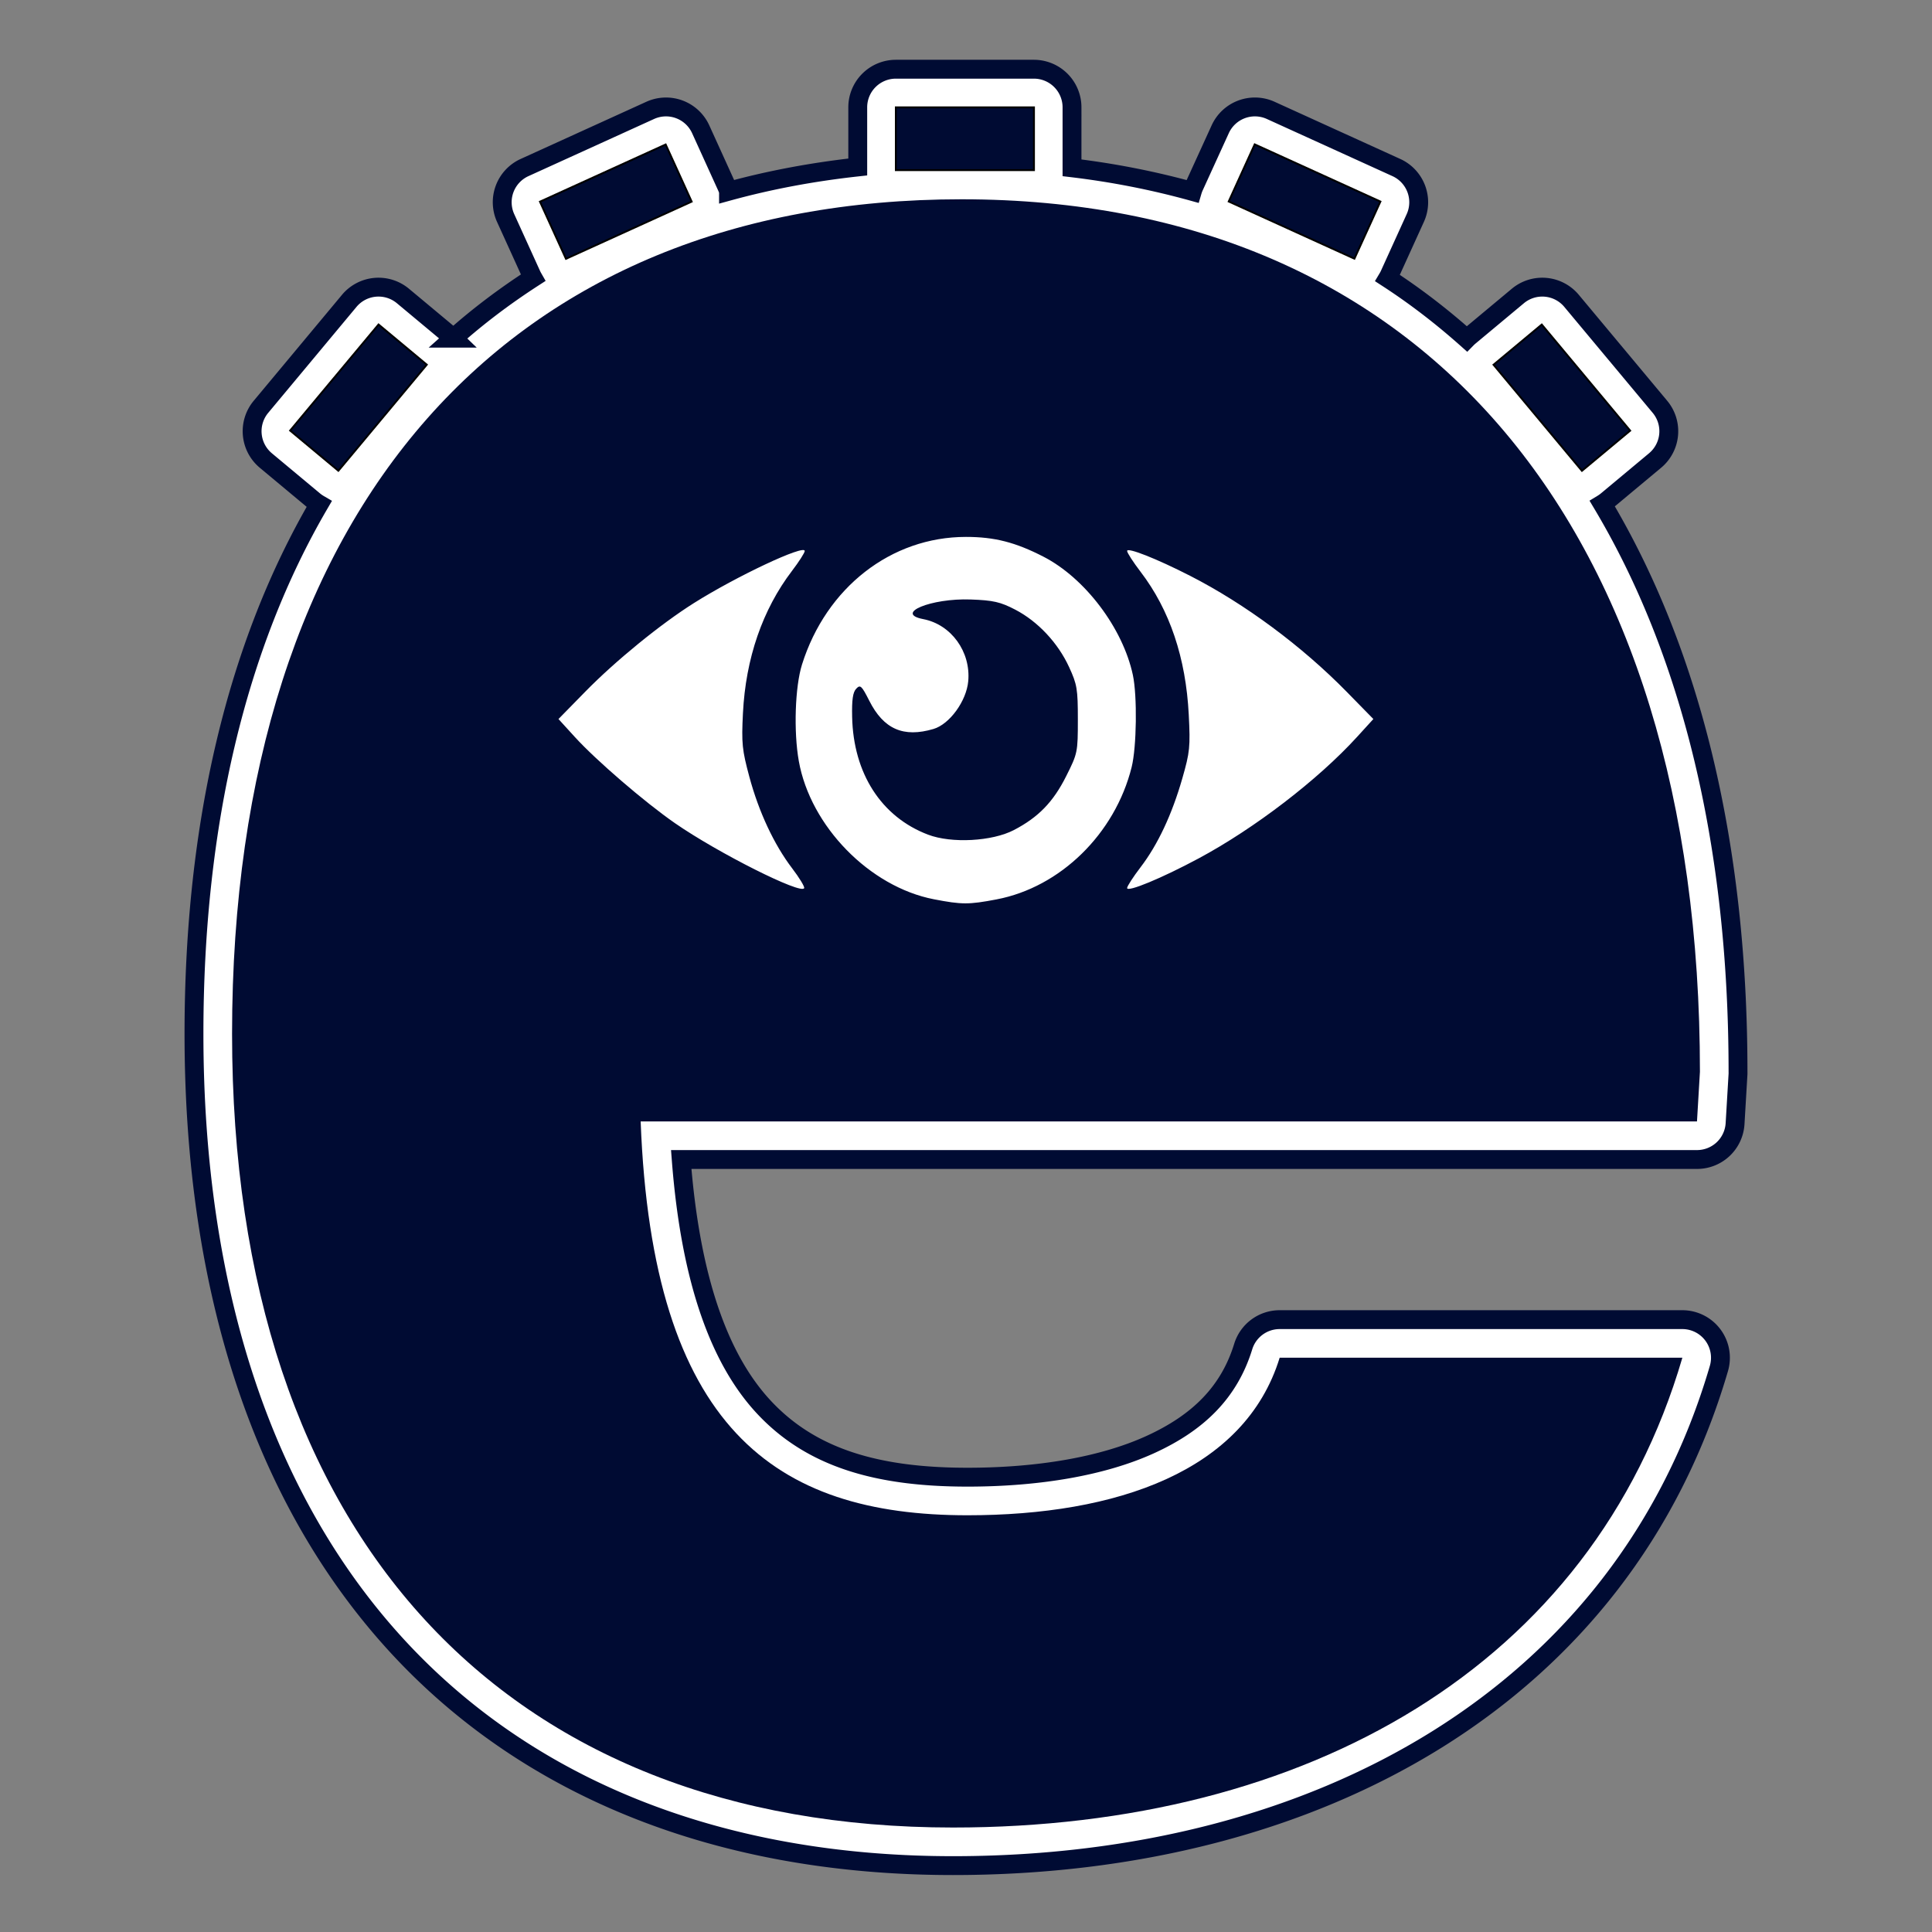 <?xml version="1.0" encoding="UTF-8" standalone="no"?>
<!-- Created with Inkscape (http://www.inkscape.org/) -->

<svg
   xmlns:dc="http://purl.org/dc/elements/1.1/"
   xmlns:cc="http://creativecommons.org/ns#"
   xmlns:rdf="http://www.w3.org/1999/02/22-rdf-syntax-ns#"
   xmlns:svg="http://www.w3.org/2000/svg"
   xmlns="http://www.w3.org/2000/svg"
   xmlns:sodipodi="http://sodipodi.sourceforge.net/DTD/sodipodi-0.dtd"
   xmlns:inkscape="http://www.inkscape.org/namespaces/inkscape"
   width="512"
   height="512"
   id="svg2"
   version="1.1"
   inkscape:version="0.48.4 r9939"
   sodipodi:docname="elapse-icon.svg"
   inkscape:export-filename="/home/simon/Documents/PhD/Software/elapse/elapse-client/app/img/elapse-icon-256.png"
   inkscape:export-xdpi="45"
   inkscape:export-ydpi="45">
  <rect width="100%" height="100%" fill="#808080" stroke="none"/>
  <defs
     id="defs4">
    <clipPath
       clipPathUnits="userSpaceOnUse"
       id="clipPath3862">
      <path
         inkscape:connector-curvature="0"
         id="path3864"
         d="m 349.906,210.924 c -14.793,-1.174 -29.811,-8.805 -41.526,-21.102 -6.29,-6.603 -6.291,-7.364 -0.019,-13.978 10.57,-11.147 23.831,-18.465 37.509,-20.699 4.29,-0.701 12.447,-0.699 16.767,0.003 13.864,2.256 27.194,9.683 37.949,21.145 3.566,3.801 4.275,4.886 4.277,6.546 10e-4,1.536 -1.113,3.179 -4.737,6.983 -14.103,14.803 -32.449,22.512 -50.22,21.102 z"
         style="fill:#000000"
         sodipodi:nodetypes="cssscscscc" />
    </clipPath>
  </defs>
  <sodipodi:namedview
     id="base"
     pagecolor="#ffffff"
     bordercolor="#666666"
     borderopacity="1.0"
     inkscape:pageopacity="0.0"
     inkscape:pageshadow="2"
     inkscape:zoom="1.979899"
     inkscape:cx="273.89157"
     inkscape:cy="301.63765"
     inkscape:document-units="px"
     inkscape:current-layer="layer1"
     showgrid="false"
     inkscape:window-width="1680"
     inkscape:window-height="1030"
     inkscape:window-x="-2"
     inkscape:window-y="-3"
     inkscape:window-maximized="1" />
  <g
     inkscape:label="Layer 1"
     inkscape:groupmode="layer"
     id="layer1"
     transform="translate(0,-540.362)">
    <path
       sodipodi:type="inkscape:offset"
       inkscape:radius="10.101525"
       inkscape:original="M 237.40625 28.4375 L 237.40625 45.09375 L 274 45.09375 L 274 28.4375 L 237.40625 28.4375 z M 176.5 38.4375 L 143.1875 53.59375 L 150.0625 68.71875 L 183.375 53.5625 L 176.5 38.4375 z M 332.5625 38.4375 L 325.65625 53.5625 L 359 68.71875 L 365.875 53.59375 L 332.5625 38.4375 z M 254.84375 52.8125 C 134.9819 52.8125 61.5 134.00105 61.5 273.96875 C 61.5 407.74995 134.21605 484.3125 252.53125 484.3125 C 346.10087 484.3125 421.87135 441.78247 445.84375 359.8125 L 339.125 359.8125 C 329.84535 389.97125 295.8134 401.5625 256.375 401.5625 C 205.33705 401.5625 172.87445 378.3842 169.78125 297.1875 L 449.71875 297.1875 L 450.5 284.03125 C 450.5 140.19706 377.79881 52.8125 254.84375 52.8125 z M 100.3125 86.1875 L 76.90625 114.28125 L 89.6875 124.9375 L 113.09375 96.84375 L 100.3125 86.1875 z M 408.71875 86.1875 L 395.9375 96.84375 L 419.375 124.9375 L 432.15625 114.28125 L 408.71875 86.1875 z "
       style="font-size:144px;font-style:normal;font-variant:normal;font-weight:bold;font-stretch:normal;text-align:start;line-height:125%;letter-spacing:0px;word-spacing:0px;writing-mode:lr-tb;text-anchor:start;fill:#ffffff;fill-opacity:1;stroke:#000b33;font-family:TeX Gyre Heros;-inkscape-font-specification:TeX Gyre Heros Bold;stroke-opacity:1;stroke-width:5;stroke-miterlimit:4;stroke-dasharray:none"
       id="path3895"
       d="M 237.406,18.344 A 10.103,10.103 0 0 0 227.312,28.438 l 0,15.812 c -11.901,1.302 -23.332,3.441 -34.25,6.438 a 10.103,10.103 0 0 0 -0.5,-1.312 l -6.875,-15.125 a 10.103,10.103 0 0 0 -13.375,-5 L 139,44.406 a 10.103,10.103 0 0 0 -5,13.375 l 6.875,15.125 a 10.103,10.103 0 0 0 0.375,0.719 c -7.432,4.808 -14.501,10.119 -21.094,16 A 10.103,10.103 0 0 0 119.562,89.094 L 106.781,78.438 A 10.103,10.103 0 0 0 92.562,79.719 L 69.156,107.812 a 10.103,10.103 0 0 0 1.281,14.219 l 12.781,10.656 a 10.103,10.103 0 0 0 1.344,0.938 c -21.705,37.18 -33.156,84.554 -33.156,140.344 0,68.721 18.767,124.064 53.812,162.188 35.046,38.123 85.976,58.25 147.312,58.25 96.631,0 177.682,-45.18 203,-131.75 a 10.103,10.103 0 0 0 -9.688,-12.938 l -106.719,0 a 10.103,10.103 0 0 0 -9.656,7.125 c -3.726,12.11 -11.903,20.172 -24.594,25.969 -12.691,5.797 -29.77,8.656 -48.5,8.656 -23.99,0 -41.406,-5.139 -53.906,-18.531 -11.332,-12.14 -19.4,-32.677 -21.938,-65.656 l 269.188,0 a 10.103,10.103 0 0 0 10.094,-9.5 l 0.781,-13.156 a 10.103,10.103 0 0 0 0,-0.594 c 0,-59.834 -12.281,-110.864 -35.938,-150.5 a 10.103,10.103 0 0 0 1.188,-0.844 L 438.625,122.031 a 10.103,10.103 0 0 0 1.281,-14.219 L 416.469,79.719 A 10.103,10.103 0 0 0 402.25,78.438 l -12.781,10.656 a 10.103,10.103 0 0 0 -0.75,0.688 C 382.132,83.918 375.157,78.53 367.75,73.719 a 10.103,10.103 0 0 0 0.438,-0.812 l 6.875,-15.125 a 10.103,10.103 0 0 0 -5,-13.375 L 336.75,29.25 a 10.103,10.103 0 0 0 -13.375,5 l -6.906,15.125 a 10.103,10.103 0 0 0 -0.5,1.344 c -10.189,-2.818 -20.814,-4.929 -31.875,-6.25 l 0,-16.031 A 10.103,10.103 0 0 0 274,18.344 l -36.594,0 z"
       transform="translate(0,540.362)" />
    <path
       style="font-size:144px;font-style:normal;font-variant:normal;font-weight:bold;font-stretch:normal;text-align:start;line-height:125%;letter-spacing:0px;word-spacing:0px;writing-mode:lr-tb;text-anchor:start;fill:#000b33;fill-opacity:1;stroke:none;font-family:TeX Gyre Heros;-inkscape-font-specification:TeX Gyre Heros Bold"
       d="M 254.844 52.812 C 134.982 52.812 61.5 134.001 61.5 273.969 C 61.5 407.75 134.216 484.312 252.531 484.312 C 346.101 484.312 421.871 441.782 445.844 359.812 L 339.125 359.812 C 329.845 389.971 295.813 401.562 256.375 401.562 C 205.337 401.562 172.874 378.384 169.781 297.188 L 449.719 297.188 L 450.5 284.031 C 450.5 140.197 377.799 52.812 254.844 52.812 z M 255.938 121.031 C 263.636 121.033 271.351 121.477 276.688 122.344 C 310.946 127.918 343.894 146.272 370.469 174.594 C 379.281 183.985 381.027 186.649 381.031 190.75 C 381.033 194.546 378.298 198.601 369.344 208 C 334.496 244.578 289.16 263.641 245.25 260.156 C 208.696 257.256 171.572 238.384 142.625 208 C 127.082 191.685 127.096 189.812 142.594 173.469 C 168.712 145.925 201.452 127.834 235.25 122.312 C 240.55 121.447 248.239 121.03 255.938 121.031 z "
       id="path3838"
       transform="translate(0,540.362)" />
    <path
       style="fill:#000b33;fill-opacity:1"
       d="m 244.905,802.67 c -37.689,-2.991 -75.948,-22.433 -105.794,-53.761 -16.026,-16.821 -16.028,-18.762 -0.049,-35.612 26.93,-28.398 60.713,-47.042 95.56,-52.734 10.929,-1.785 31.712,-1.781 42.716,0.006 35.322,5.747 69.282,24.67 96.682,53.871 9.086,9.683 10.892,12.448 10.896,16.677 0.003,3.914 -2.834,8.098 -12.067,17.789 -35.93,37.713 -82.67,57.353 -127.944,53.761 z m 19.191,-23.962 c 16.908,-3.213 31.392,-17.387 35.798,-35.032 1.333,-5.337 1.513,-18.888 0.325,-24.442 -2.654,-12.411 -12.672,-25.672 -23.672,-31.336 -7.442,-3.832 -13.001,-5.251 -20.567,-5.251 -19.812,0 -37.021,13.398 -43.441,33.821 -1.849,5.881 -2.242,17.747 -0.847,25.582 3.075,17.279 18.771,33.335 35.806,36.628 7.401,1.43 9.218,1.434 16.599,0.032 z m -18.163,-17.158 c -12.364,-4.698 -19.79,-16.223 -20.107,-31.207 -0.097,-4.554 0.186,-6.51 1.076,-7.46 1.082,-1.154 1.442,-0.823 3.474,3.198 3.8,7.517 9.052,9.821 17.015,7.464 4.271,-1.264 8.728,-7.398 9.203,-12.664 0.704,-7.813 -4.519,-15.018 -11.922,-16.446 -7.774,-1.5 2.046,-5.576 12.538,-5.204 6.005,0.212 7.922,0.649 11.855,2.7 5.986,3.121 11.295,8.785 14.252,15.205 2.125,4.612 2.325,5.811 2.325,13.9 -1e-4,8.676 -0.062,8.975 -3.086,15.007 -3.436,6.855 -7.358,10.899 -13.853,14.286 -5.783,3.015 -16.532,3.592 -22.771,1.221 z m -35.985,8.951 c -4.8,-6.296 -8.849,-14.945 -11.357,-24.256 -1.929,-7.161 -2.103,-8.881 -1.705,-16.861 0.726,-14.546 5.184,-27.479 13.012,-37.749 1.851,-2.428 3.365,-4.796 3.365,-5.262 0,-1.804 -18.031,6.668 -29.323,13.778 -8.887,5.596 -20.817,15.322 -28.838,23.512 l -7.1,7.249 4.351,4.773 c 5.651,6.2 18.488,17.25 26.5,22.811 11.349,7.878 33.636,19.079 34.262,17.22 0.136,-0.404 -1.289,-2.75 -3.167,-5.213 z m 107.732,-2.668 c 14.798,-7.939 31.604,-20.827 41.925,-32.149 l 4.351,-4.773 -7.014,-7.162 c -11.933,-12.184 -27.037,-23.377 -41.565,-30.801 -8.912,-4.554 -16.681,-7.616 -16.681,-6.575 0,0.466 1.608,2.952 3.574,5.524 7.717,10.098 11.997,22.796 12.763,37.874 0.433,8.52 0.295,9.891 -1.704,16.861 -2.754,9.605 -6.498,17.573 -11.059,23.542 -1.966,2.572 -3.574,5.058 -3.574,5.524 0,1.196 9.197,-2.614 18.985,-7.866 z"
       id="path2996"
       inkscape:connector-curvature="0" />
    <rect
       style="fill:#000b33;fill-opacity:1;stroke:#000000;stroke-width:0.5;stroke-linecap:square;stroke-miterlimit:4;stroke-opacity:1;stroke-dasharray:none;stroke-dashoffset:0"
       id="rect3793"
       width="36.602"
       height="16.637"
       x="237.409"
       y="568.813" />
    <rect
       y="389.082"
       x="542.409"
       height="16.637"
       width="36.602"
       id="rect3795"
       style="fill:#000b33;fill-opacity:1;stroke:#000000;stroke-width:0.5;stroke-linecap:square;stroke-miterlimit:4;stroke-opacity:1;stroke-dasharray:none;stroke-dashoffset:0"
       transform="matrix(0.91,0.414,-0.414,0.91,0,0)"
       inkscape:transform-center-x="3.3252398"
       inkscape:transform-center-y="-5.0898992" />
    <rect
       inkscape:transform-center-y="-6.0287772"
       inkscape:transform-center-x="0.78631196"
       transform="matrix(0.64,0.768,-0.768,0.64,0,0)"
       style="fill:#000b33;fill-opacity:1;stroke:#000000;stroke-width:0.5;stroke-linecap:square;stroke-miterlimit:4;stroke-opacity:1;stroke-dasharray:none;stroke-dashoffset:0"
       id="rect3797"
       width="36.602"
       height="16.637"
       x="742.976"
       y="87.139" />
    <rect
       inkscape:transform-center-y="-5.0899018"
       inkscape:transform-center-x="-3.3252411"
       transform="matrix(-0.91,0.414,0.414,0.91,0,0)"
       style="fill:#000b33;fill-opacity:1;stroke:#000000;stroke-width:0.5;stroke-linecap:square;stroke-miterlimit:4;stroke-opacity:1;stroke-dasharray:none;stroke-dashoffset:0"
       id="rect3799"
       width="36.602"
       height="16.637"
       x="79.071"
       y="599.91" />
    <rect
       y="478.189"
       x="417.077"
       height="16.637"
       width="36.602"
       id="rect3801"
       style="fill:#000b33;fill-opacity:1;stroke:#000000;stroke-width:0.5;stroke-linecap:square;stroke-miterlimit:4;stroke-opacity:1;stroke-dasharray:none;stroke-dashoffset:0"
       transform="matrix(-0.64,0.768,0.768,0.64,0,0)"
       inkscape:transform-center-x="-0.78631717"
       inkscape:transform-center-y="-6.0287748" />
  </g>
</svg>
